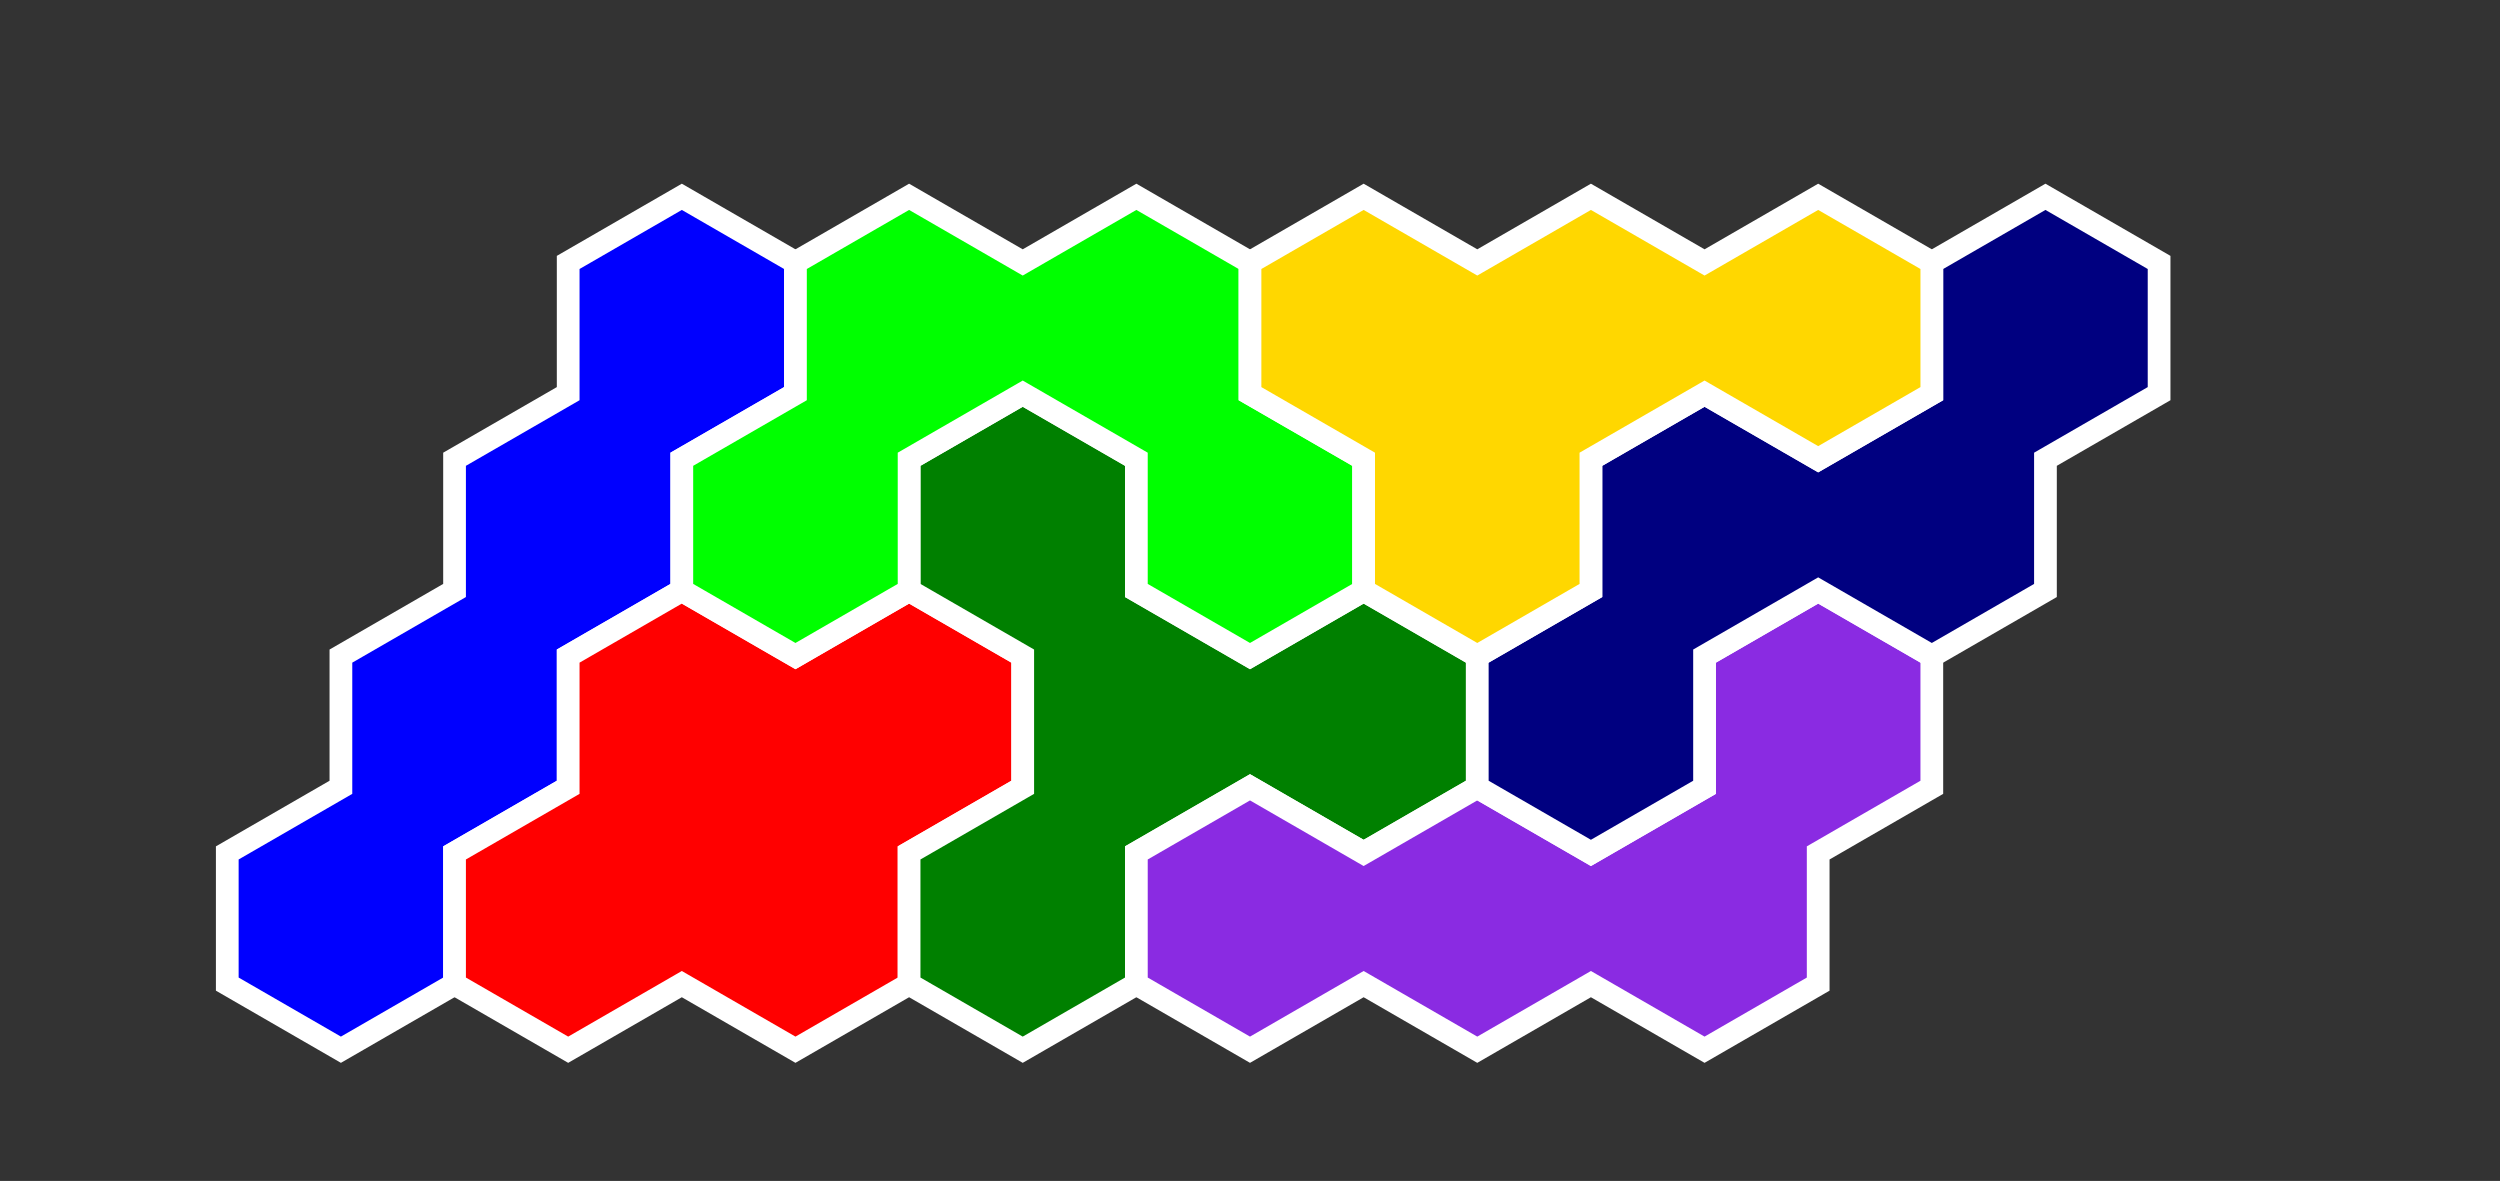 <?xml version="1.0" standalone="no"?>
<!-- Created by Polyform Puzzler (http://puzzler.sourceforge.net/) -->
<svg width="110.0" height="51.962" viewBox="0 0 110.0 51.962"
     xmlns="http://www.w3.org/2000/svg">
<rect x="0" y="0" width="110.0" height="51.962" fill="#333333" stroke="none"/>
<g>
<polygon fill="blue" stroke="white" stroke-width="1"
         points="10.000,37.528 10.000,43.301 15.000,46.188 15.000,46.188 20.000,43.301 20.000,37.528 25.000,34.641 25.000,28.868 30.000,25.981 30.000,20.207 35.000,17.321 35.000,11.547 30.000,8.660 25.000,11.547 25.000,17.321 20.000,20.207 20.000,25.981 15.000,28.868 15.000,34.641">
<desc>I4</desc>
</polygon>
<polygon fill="red" stroke="white" stroke-width="1"
         points="20.000,37.528 20.000,43.301 25.000,46.188 25.000,46.188 30.000,43.301 35.000,46.188 40.000,43.301 40.000,37.528 45.000,34.641 45.000,28.868 40.000,25.981 35.000,28.868 30.000,25.981 25.000,28.868 25.000,34.641">
<desc>O4</desc>
</polygon>
<polygon fill="green" stroke="white" stroke-width="1"
         points="40.000,37.528 40.000,43.301 45.000,46.188 45.000,46.188 50.000,43.301 50.000,37.528 55.000,34.641 60.000,37.528 65.000,34.641 65.000,28.868 60.000,25.981 55.000,28.868 50.000,25.981 50.000,20.207 45.000,17.321 40.000,20.207 40.000,25.981 45.000,28.868 45.000,34.641">
<desc>Y4</desc>
</polygon>
<polygon fill="blueviolet" stroke="white" stroke-width="1"
         points="50.000,37.528 50.000,43.301 55.000,46.188 55.000,46.188 60.000,43.301 65.000,46.188 70.000,43.301 75.000,46.188 80.000,43.301 80.000,37.528 85.000,34.641 85.000,28.868 80.000,25.981 75.000,28.868 75.000,34.641 70.000,37.528 65.000,34.641 60.000,37.528 55.000,34.641">
<desc>J4</desc>
</polygon>
<polygon fill="navy" stroke="white" stroke-width="1"
         points="65.000,28.868 65.000,34.641 70.000,37.528 70.000,37.528 75.000,34.641 75.000,28.868 80.000,25.981 85.000,28.868 90.000,25.981 90.000,20.207 95.000,17.321 95.000,11.547 90.000,8.660 85.000,11.547 85.000,17.321 80.000,20.207 75.000,17.321 70.000,20.207 70.000,25.981">
<desc>S4</desc>
</polygon>
<polygon fill="lime" stroke="white" stroke-width="1"
         points="30.000,20.207 30.000,25.981 35.000,28.868 35.000,28.868 40.000,25.981 40.000,20.207 45.000,17.321 50.000,20.207 50.000,25.981 55.000,28.868 60.000,25.981 60.000,20.207 55.000,17.321 55.000,11.547 50.000,8.660 45.000,11.547 40.000,8.660 35.000,11.547 35.000,17.321">
<desc>U4</desc>
</polygon>
<polygon fill="gold" stroke="white" stroke-width="1"
         points="60.000,20.207 60.000,25.981 65.000,28.868 65.000,28.868 70.000,25.981 70.000,20.207 75.000,17.321 80.000,20.207 85.000,17.321 85.000,11.547 80.000,8.660 75.000,11.547 70.000,8.660 65.000,11.547 60.000,8.660 55.000,11.547 55.000,17.321">
<desc>P4</desc>
</polygon>
</g>
</svg>
